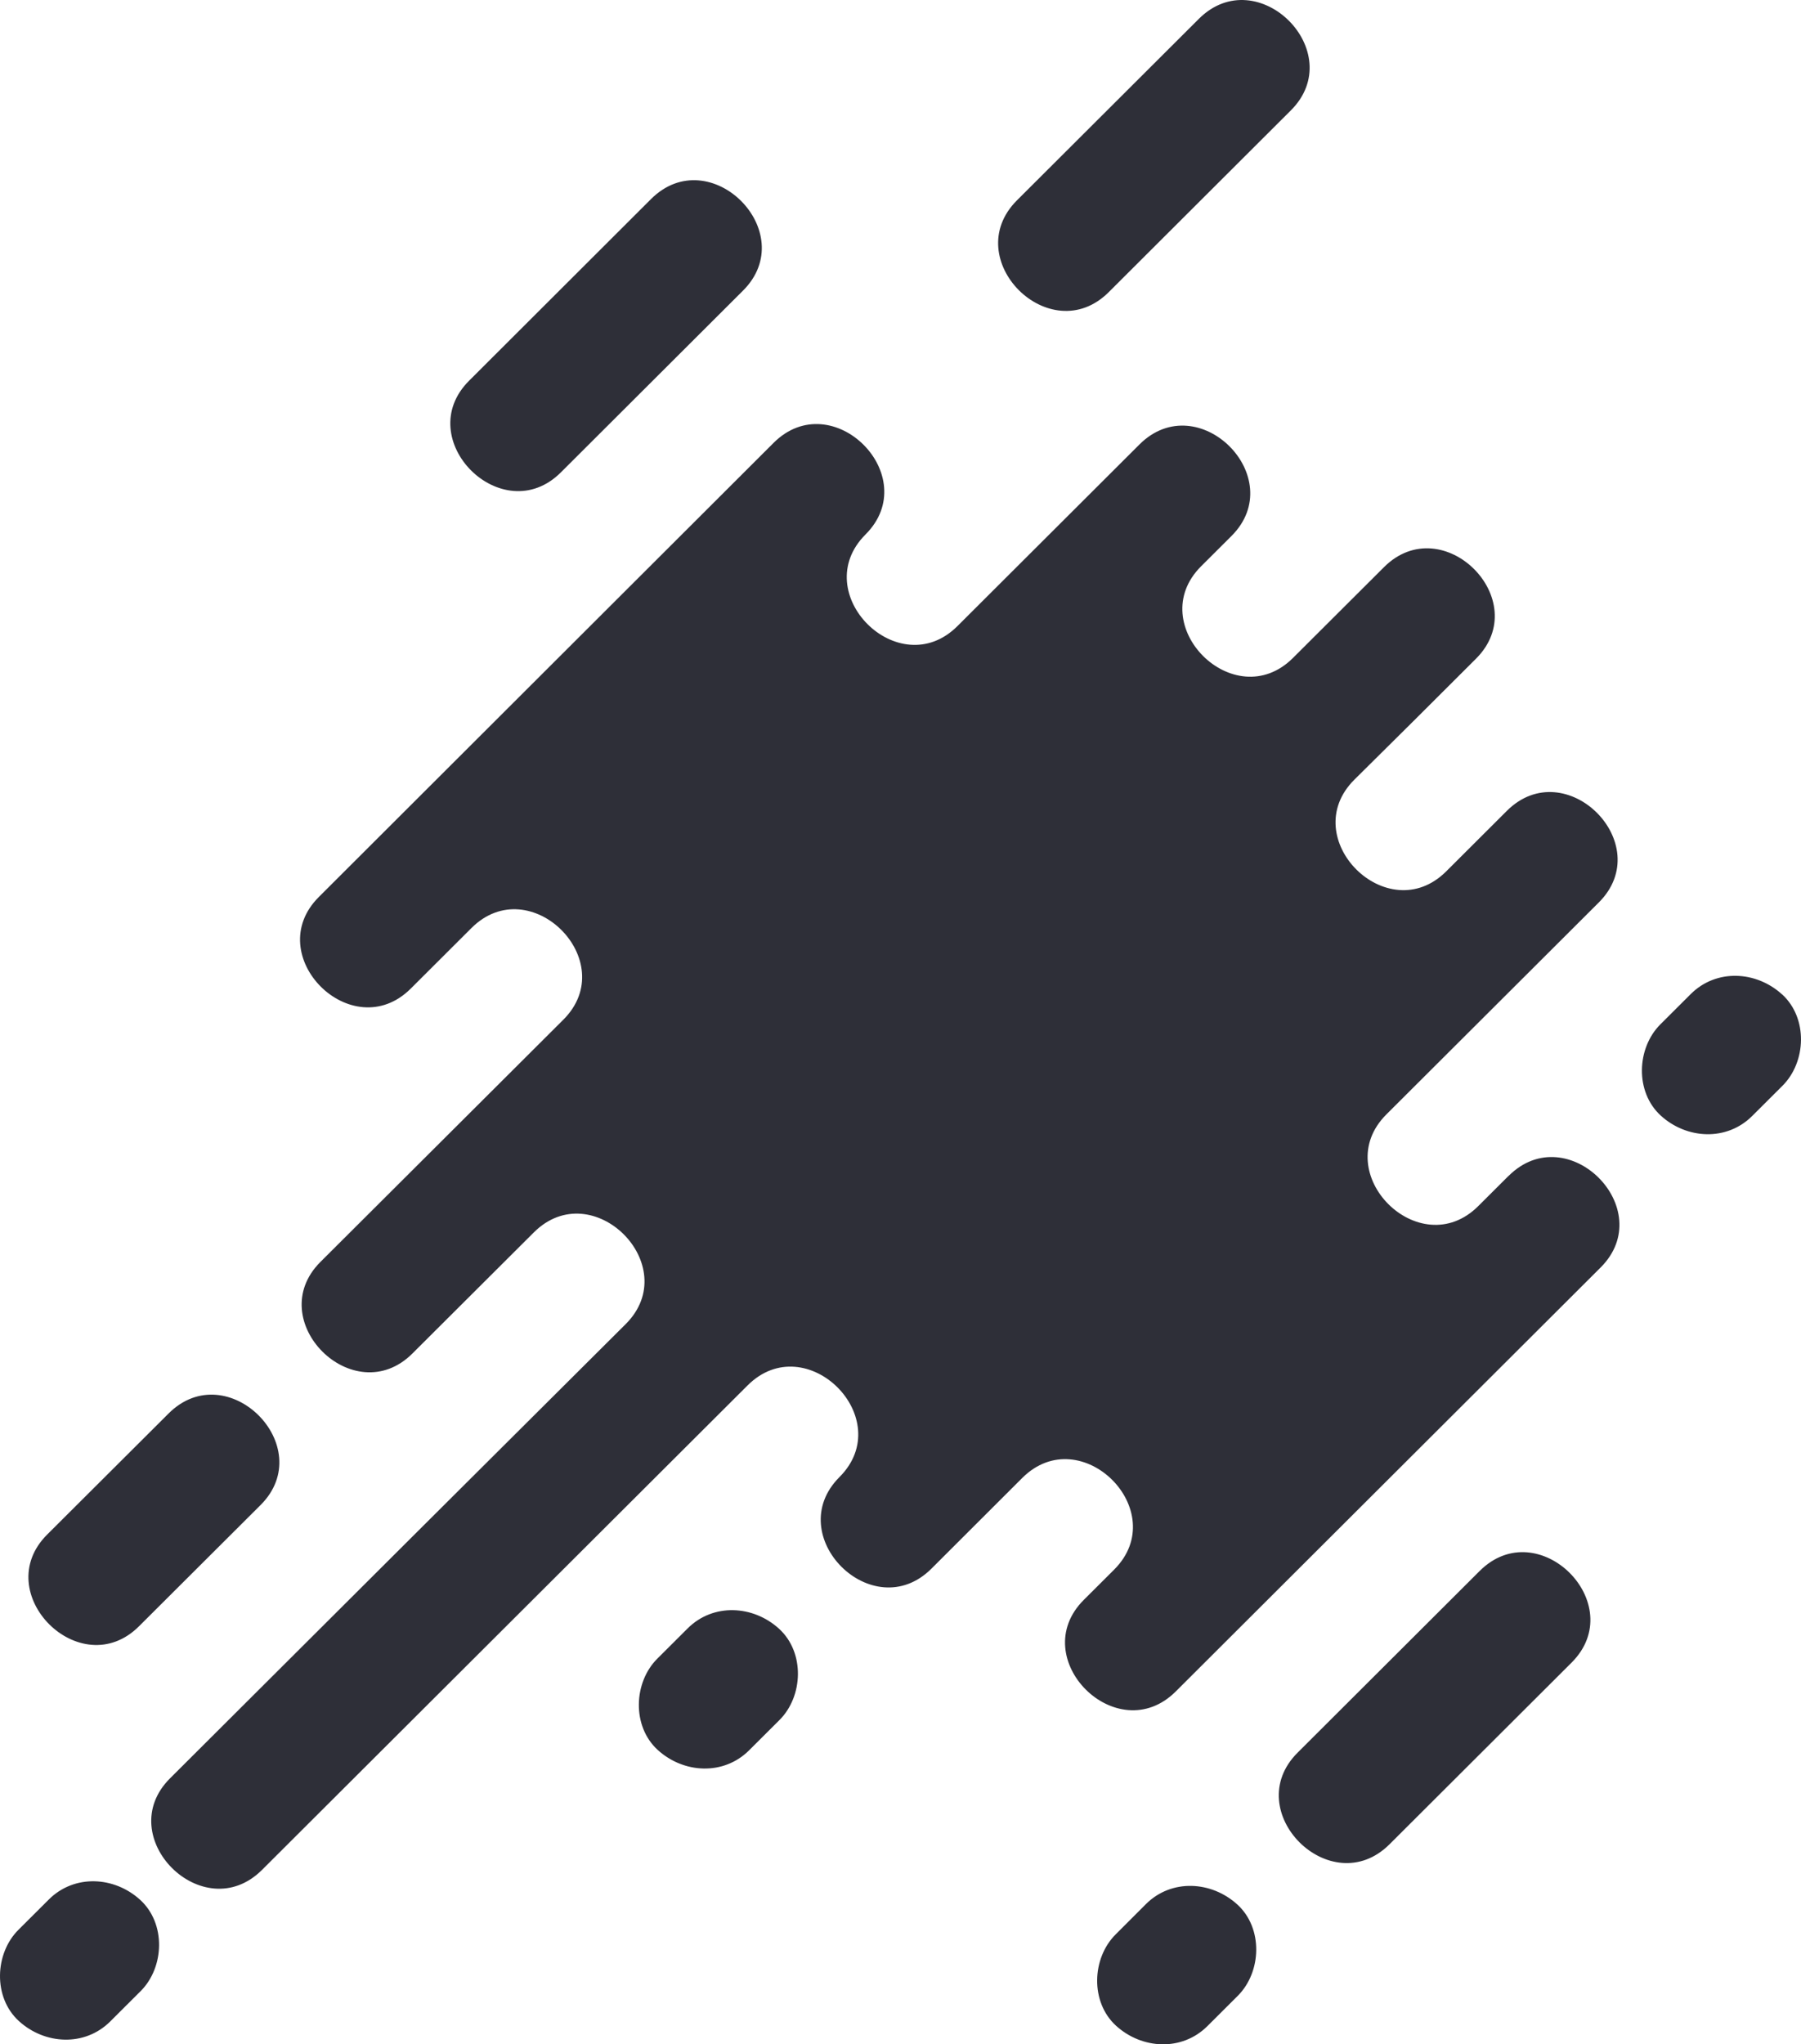 <svg xmlns="http://www.w3.org/2000/svg" width="548.63" height="622.44" viewBox="0 0 548.63 622.44"><path fill="#2e2f38" d="M42.37,495.14l37-36.88c17.85-17.8-10.09-45.73-28-27.9l-37,36.88C-3.45,485,24.49,513,42.37,495.14Zm128.5-351.33,55.47-55.33c17.85-17.8-10.09-45.73-28-27.9L142.9,115.91C125.06,133.71,153,161.64,170.87,143.81Zm38.61,352-9.25,9.22c-7.25,7.23-7.77,20.58.12,27.78s20.08,7.87,27.85.12l9.25-9.22c7.25-7.23,7.77-20.58-.12-27.78s-20.07-7.87-27.85-.12ZM337.75,88.94l55.47-55.33c17.85-17.8-10.09-45.72-28-27.9L309.78,61C291.94,78.85,319.87,106.77,337.75,88.94Zm113,389.38-55.47,55.33c-17.85,17.8,10.09,45.72,28,27.9l55.47-55.33c17.84-17.81-10.1-45.73-28-27.9ZM349.09,579.75,339.84,589c-7.25,7.23-7.77,20.58.12,27.78s20.08,7.87,27.85.12l9.25-9.22c7.25-7.23,7.77-20.58-.12-27.78S356.86,572,349.09,579.75ZM14.87,578.36l-9.25,9.22c-7.25,7.23-7.77,20.58.12,27.78s20.08,7.87,27.85.12l9.25-9.22c7.25-7.23,7.77-20.58-.12-27.78S22.64,570.6,14.87,578.36ZM459.57,358l-9.25,9.22c-17.88,17.83-45.82-10.1-28-27.9l64.72-64.55c17.85-17.8-10.09-45.72-28-27.9l-18.49,18.44c-17.88,17.83-45.82-10.1-28-27.9L431.13,219l18.49-18.44c17.85-17.8-10.09-45.72-28-27.9l-27.74,27.66c-17.88,17.83-45.81-10.1-28-27.9l9.25-9.22c17.85-17.8-10.09-45.72-28-27.9l-55.47,55.33c-17.88,17.83-45.82-10.1-28-27.9s-10.09-45.73-28-27.9L97.13,273.1c-17.85,17.8,10.09,45.72,28,27.9l18.49-18.44c17.88-17.83,45.82,10.1,28,27.9l-37,36.88-37,36.88c-17.85,17.8,10.09,45.72,28,27.9l37-36.88c17.88-17.83,45.82,10.1,28,27.9L125.8,467.69l-74,73.77c-17.85,17.8,10.09,45.72,28,27.9L209.24,440.27l18.49-18.44c17.88-17.83,45.82,10.09,28,27.9s10.09,45.72,28,27.9L311.41,450c17.88-17.83,45.82,10.09,28,27.9l-9.25,9.22c-17.85,17.8,10.09,45.72,28,27.9l129.43-129.1c17.85-17.81-10.09-45.74-28-27.91Zm83.32-55.21c-7.91-7.22-20.08-7.87-27.85-.12l-9.25,9.22c-7.25,7.24-7.77,20.58.12,27.78s20.08,7.87,27.85.12l9.25-9.22C550.26,323.31,550.78,310,542.89,302.77Z" transform="translate(0 0.01)"/></svg>